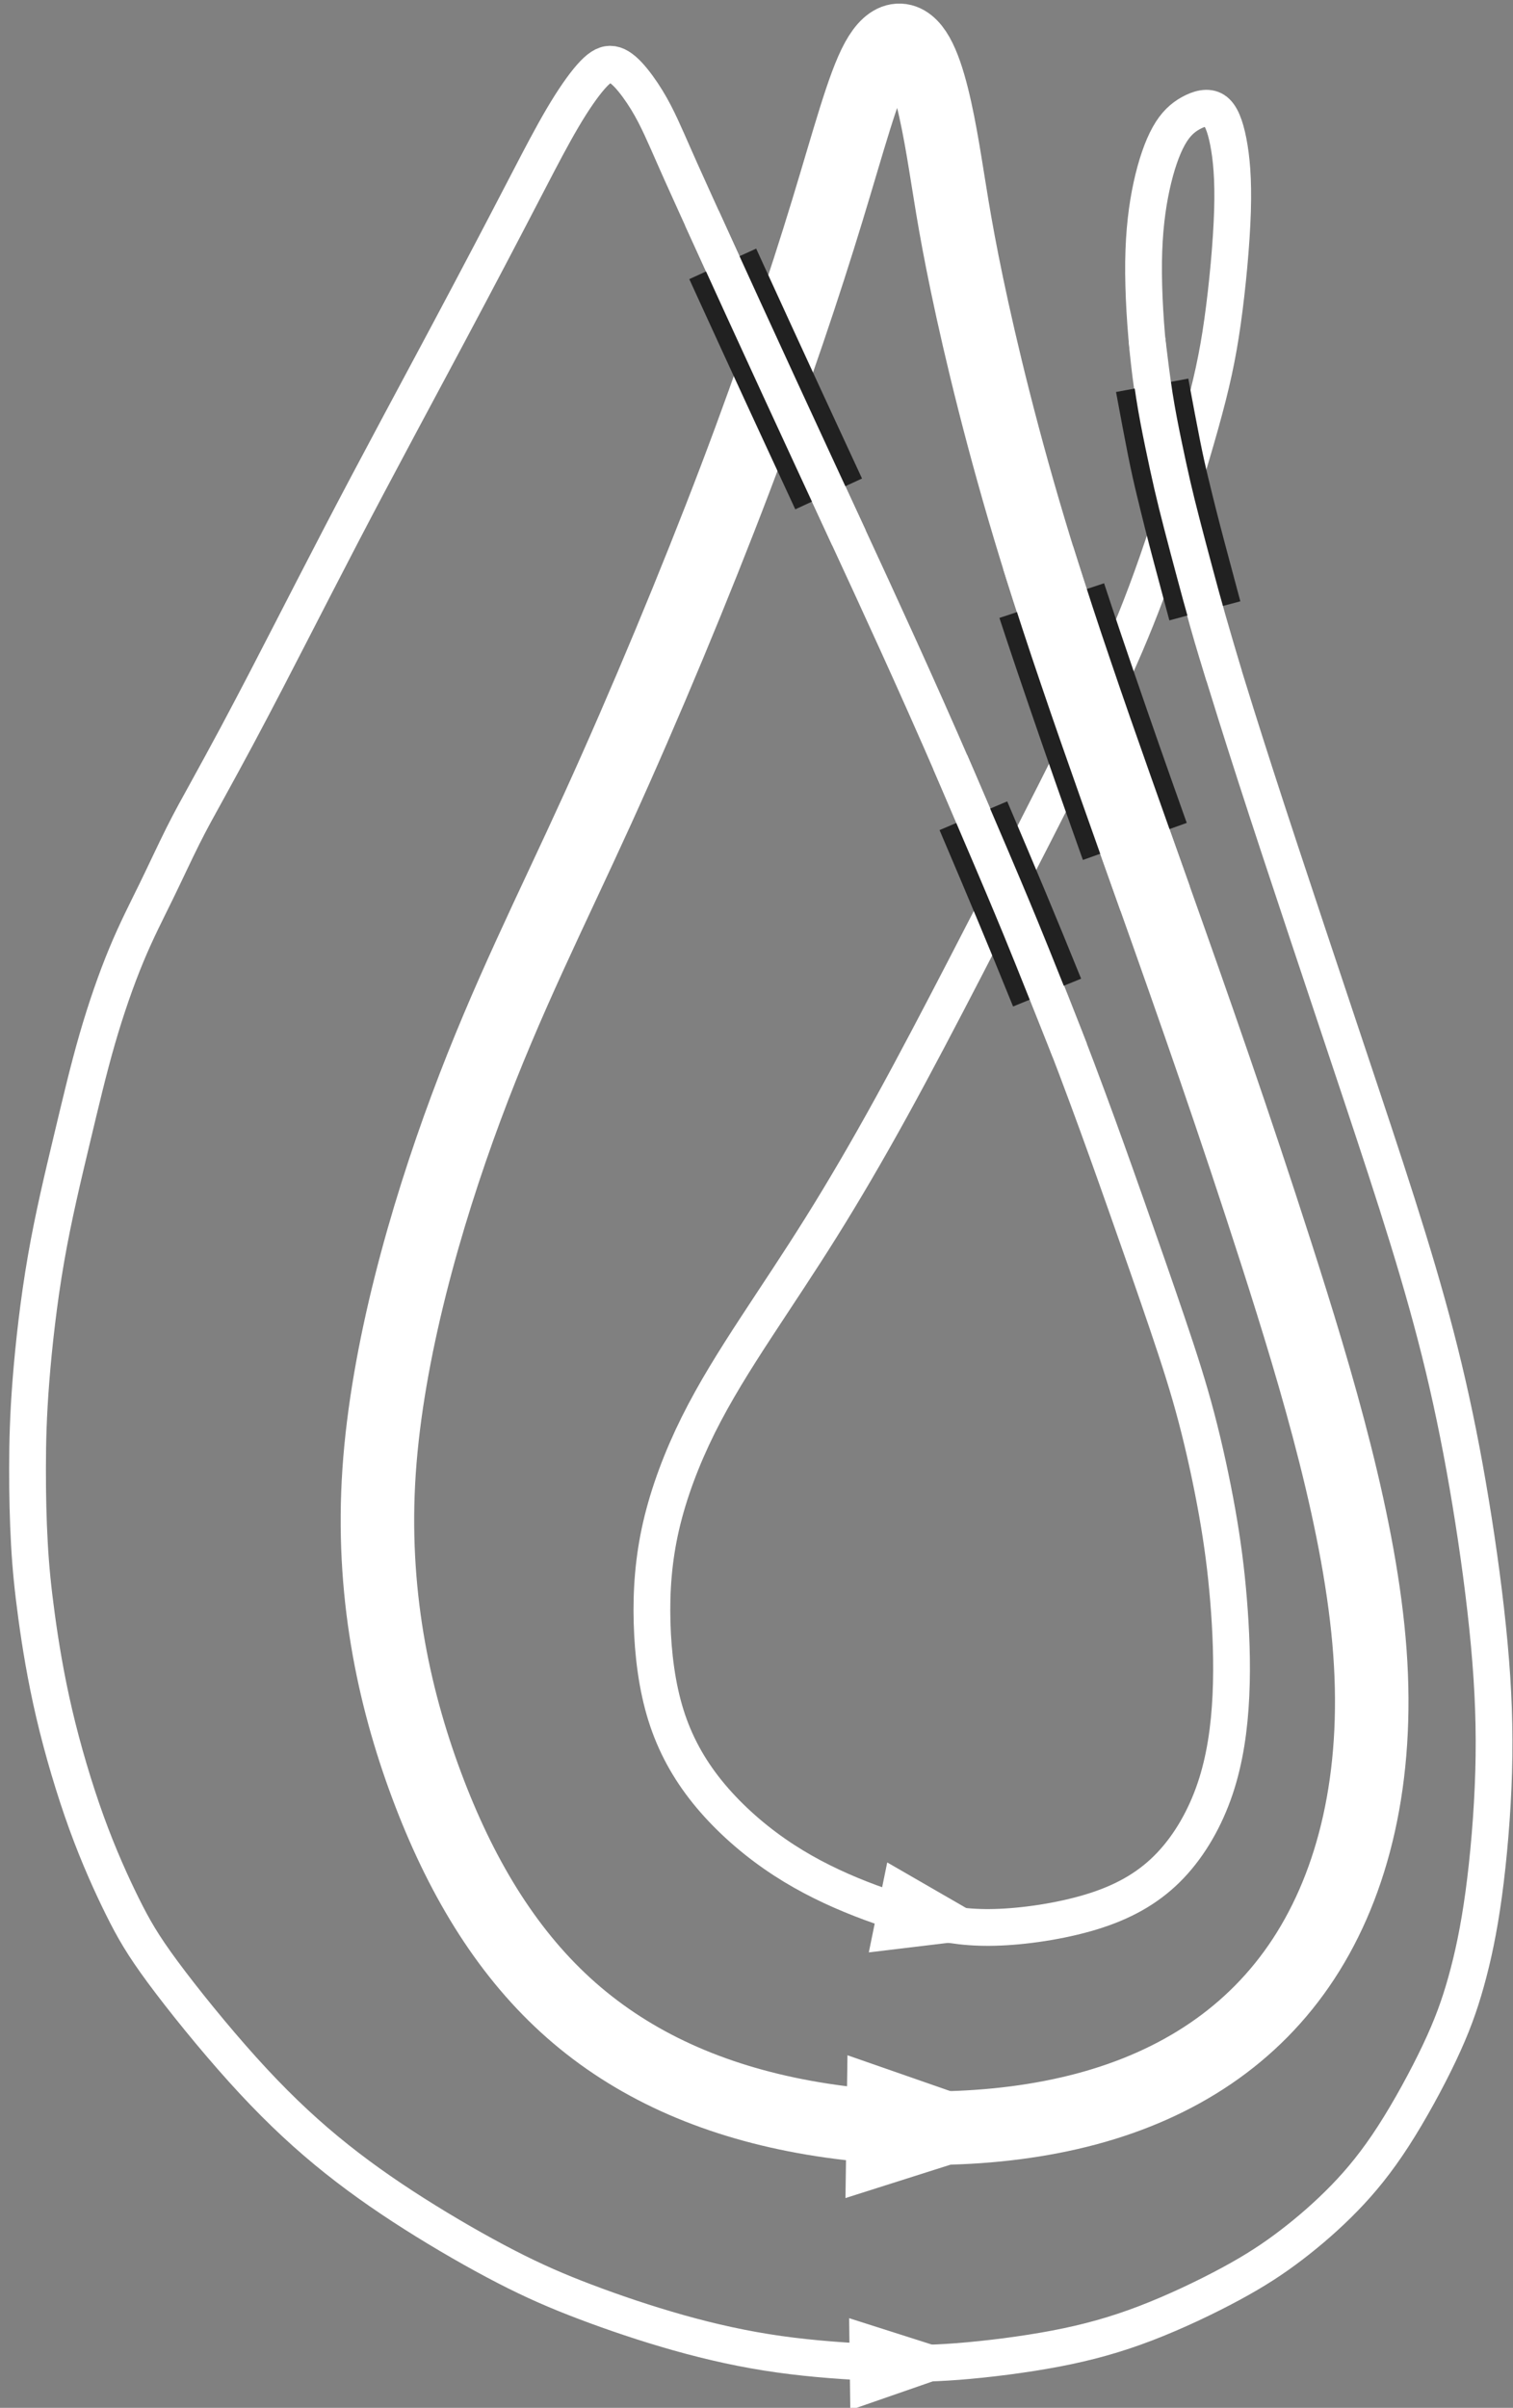 <?xml version="1.0" encoding="UTF-8"?>
<svg xmlns="http://www.w3.org/2000/svg" xmlns:xlink="http://www.w3.org/1999/xlink" width="247pt" height="393pt" viewBox="0 0 247 393" version="1.1">
<rect x="0" y="0" width="247" height="393" fill="#808080" stroke="none"/>
<g id="surface71420">
<path style="fill:none;stroke-width:6;stroke-linecap:butt;stroke-linejoin:round;stroke:rgb(100%,100%,100%);stroke-opacity:1;stroke-miterlimit:10;" d="M 347.934 607.227 C 347.215 608.77 346.504 610.18 345.598 611.664 C 344.688 613.148 343.578 614.707 342.547 615.801 C 341.516 616.891 340.566 617.52 339.617 617.52 C 338.668 617.523 337.715 616.898 336.445 615.449 C 335.176 614 333.586 611.723 331.84 608.758 C 330.094 605.793 328.191 602.141 326.766 599.398 C 325.34 596.652 324.391 594.816 322.809 591.797 C 321.23 588.773 319.023 584.566 316.75 580.273 C 314.477 575.977 312.141 571.602 310.258 568.082 C 308.375 564.562 306.949 561.898 305.266 558.754 C 303.586 555.609 301.648 551.977 300.055 548.965 C 298.461 545.953 297.207 543.566 295.742 540.754 C 294.281 537.941 292.605 534.707 291.188 531.957 C 289.766 529.207 288.602 526.938 287.367 524.531 C 286.129 522.125 284.82 519.582 283.371 516.793 C 281.922 514.008 280.336 510.98 278.684 507.891 C 277.031 504.805 275.316 501.66 273.852 499.004 C 272.387 496.348 271.176 494.188 269.836 491.508 C 268.496 488.828 267.027 485.637 265.473 482.453 C 263.918 479.27 262.273 476.098 260.625 472.125 C 258.973 468.152 257.312 463.383 255.859 458.352 C 254.406 453.316 253.164 448.027 251.738 442.062 C 250.316 436.098 248.715 429.457 247.516 422.555 C 246.312 415.648 245.512 408.477 245.059 402.73 C 244.605 396.98 244.5 392.656 244.496 388.383 C 244.488 384.105 244.582 379.879 244.801 376.023 C 245.016 372.168 245.359 368.684 245.969 364.203 C 246.578 359.723 247.461 354.25 248.848 348.32 C 250.234 342.395 252.129 336.012 254.121 330.512 C 256.117 325.016 258.211 320.402 260 316.793 C 261.793 313.188 263.277 310.59 266.551 306.152 C 269.824 301.719 274.887 295.449 279.609 290.211 C 284.332 284.969 288.715 280.762 293.273 276.992 C 297.832 273.223 302.566 269.891 307.605 266.691 C 312.645 263.492 317.992 260.422 322.574 258.059 C 327.156 255.691 330.977 254.035 335.551 252.301 C 340.125 250.566 345.457 248.754 350.805 247.25 C 356.152 245.746 361.52 244.547 367.156 243.754 C 372.793 242.957 378.703 242.57 383.426 242.383 C 388.145 242.191 391.68 242.199 396.414 242.566 C 401.152 242.938 407.09 243.668 412.34 244.668 C 417.59 245.668 422.148 246.938 426.988 248.789 C 431.828 250.645 436.945 253.082 440.949 255.25 C 444.953 257.414 447.84 259.305 450.785 261.555 C 453.73 263.801 456.734 266.406 459.496 269.25 C 462.258 272.094 464.773 275.18 467.453 279.324 C 470.129 283.469 472.969 288.676 475 292.969 C 477.031 297.258 478.254 300.633 479.348 304.559 C 480.445 308.484 481.414 312.957 482.215 318.828 C 483.016 324.699 483.645 331.969 483.844 338.859 C 484.039 345.75 483.801 352.262 483.125 359.609 C 482.453 366.957 481.344 375.141 480.074 382.824 C 478.809 390.512 477.379 397.703 475.695 404.738 C 474.008 411.773 472.066 418.648 469.824 425.926 C 467.586 433.203 465.051 440.883 462.25 449.305 C 459.449 457.73 456.379 466.902 453.355 475.977 C 450.336 485.047 447.363 494.02 444.953 501.496 C 442.539 508.973 440.684 514.949 439.469 518.887 C 438.254 522.82 437.672 524.715 436.195 530.129 C 434.715 535.543 432.34 544.48 430.719 551.445 C 429.098 558.41 428.234 563.406 427.617 568.883 C 427 574.359 426.629 580.32 426.691 585.281 C 426.758 590.242 427.258 594.207 427.996 597.605 C 428.734 601.008 429.715 603.852 430.801 605.797 C 431.883 607.746 433.074 608.801 434.395 609.531 C 435.719 610.266 437.172 610.676 438.246 609.98 C 439.316 609.285 440.008 607.488 440.52 604.871 C 441.031 602.254 441.367 598.82 441.207 593.562 C 441.047 588.305 440.387 581.223 439.578 575.477 C 438.766 569.734 437.805 565.328 435.953 558.707 C 434.105 552.09 431.367 543.262 428.922 536.25 C 426.477 529.242 424.324 524.051 422.027 518.941 C 419.734 513.832 417.297 508.801 415.262 504.676 C 413.227 500.551 411.594 497.332 408.727 491.727 C 405.859 486.125 401.762 478.137 397.656 470.211 C 393.555 462.289 389.445 454.43 385.496 447.258 C 381.547 440.086 377.754 433.598 374.066 427.703 C 370.383 421.809 366.801 416.504 363.379 411.262 C 359.953 406.016 356.688 400.828 353.992 395.414 C 351.301 390 349.176 384.359 347.926 378.949 C 346.68 373.543 346.309 368.367 346.453 363.164 C 346.598 357.961 347.254 352.73 348.711 348.066 C 350.168 343.406 352.422 339.312 355.48 335.52 C 358.539 331.73 362.406 328.242 366.453 325.426 C 370.5 322.605 374.727 320.457 378.938 318.711 C 383.148 316.965 387.34 315.621 391.191 314.688 C 395.043 313.758 398.551 313.238 403.332 313.453 C 408.109 313.664 414.16 314.613 419.113 316.246 C 424.062 317.883 427.918 320.203 431.09 323.551 C 434.262 326.898 436.754 331.27 438.363 336.035 C 439.973 340.805 440.703 345.969 440.949 351.258 C 441.199 356.551 440.965 361.965 440.559 366.879 C 440.156 371.789 439.582 376.195 438.707 381.145 C 437.828 386.09 436.645 391.582 435.328 396.59 C 434.012 401.598 432.559 406.117 430.578 411.965 C 428.598 417.809 426.094 424.973 423.867 431.273 C 421.645 437.574 419.707 443.008 417.488 448.992 C 415.273 454.973 412.785 461.508 409.09 470.566 C 405.395 479.629 400.496 491.215 396.488 500.477 C 392.484 509.734 389.371 516.664 386.551 522.879 C 383.727 529.094 381.195 534.598 377.504 542.57 C 373.816 550.543 368.969 560.988 364.508 570.695 C 360.043 580.402 355.961 589.375 353.625 594.523 C 351.289 599.676 350.699 601.004 350.039 602.508 C 349.379 604.008 348.648 605.684 347.934 607.227 Z M 347.934 607.227 " transform="matrix(1,0,0,-1,-240,628)"/>
<path style="fill:none;stroke-width:12;stroke-linecap:butt;stroke-linejoin:round;stroke:rgb(100%,100%,100%);stroke-opacity:1;stroke-miterlimit:10;" d="M 393.965 603.422 C 392.953 609.375 391.637 615.707 389.785 618.977 C 387.934 622.25 385.547 622.457 383.211 618.203 C 380.879 613.949 378.598 605.234 375.027 593.535 C 371.457 581.836 366.598 567.156 360.043 549.902 C 353.484 532.648 345.234 512.82 337.551 495.945 C 329.871 479.07 322.758 465.145 316.09 447.215 C 309.426 429.289 303.203 407.363 301.887 387.863 C 300.574 368.363 304.172 351.285 309.633 336.645 C 315.09 322 322.41 309.785 332.34 300.715 C 342.266 291.645 354.805 285.719 369.848 282.758 C 384.891 279.793 402.441 279.793 417.371 283.781 C 432.301 287.77 444.609 295.75 452.812 308.285 C 461.02 320.82 465.121 337.914 463.641 358.316 C 462.16 378.715 455.094 402.422 448.312 423.539 C 441.531 444.656 435.035 463.184 428.254 482.25 C 421.477 501.316 414.41 520.918 409.051 538.355 C 403.695 555.793 400.051 571.062 397.871 581.484 C 395.691 591.902 394.98 597.473 393.965 603.422 Z M 393.965 603.422 " transform="matrix(1,0,0,-1,-240,628)"/>
<path style="fill:none;stroke-width:12;stroke-linecap:butt;stroke-linejoin:round;stroke:rgb(12.9%,12.9%,12.9%);stroke-opacity:1;stroke-miterlimit:10;" d="M 410.941 465.992 C 410.941 465.992 410.941 465.992 410.422 467.262 C 409.906 468.531 408.871 471.074 407.922 473.395 C 406.969 475.715 406.102 477.809 405.191 479.988 C 404.281 482.168 403.332 484.426 402.277 486.918 C 401.223 489.41 400.062 492.133 399.484 493.496 C 398.906 494.859 398.906 494.859 398.906 494.859 " transform="matrix(1,0,0,-1,-240,628)"/>
<path style="fill:none;stroke-width:6;stroke-linecap:butt;stroke-linejoin:round;stroke:rgb(100%,100%,100%);stroke-opacity:1;stroke-miterlimit:10;" d="M 414.637 456.566 C 414.637 456.566 414.637 456.566 413.504 459.406 C 412.371 462.25 410.105 467.934 408.539 471.824 C 406.969 475.715 406.102 477.809 405.191 479.988 C 404.281 482.168 403.332 484.426 401.645 488.383 C 399.961 492.336 397.539 497.988 396.328 500.812 C 395.117 503.637 395.117 503.637 395.117 503.637 " transform="matrix(1,0,0,-1,-240,628)"/>
<path style="fill:none;stroke-width:18;stroke-linecap:butt;stroke-linejoin:round;stroke:rgb(12.9%,12.9%,12.9%);stroke-opacity:1;stroke-miterlimit:10;" d="M 425.262 490.664 C 425.262 490.664 425.262 490.664 424.855 491.805 C 424.449 492.949 423.637 495.23 422.578 498.227 C 421.523 501.223 420.215 504.93 418.738 509.199 C 417.258 513.465 415.609 518.289 414.406 521.848 C 413.203 525.402 412.453 527.688 412.078 528.828 C 411.699 529.973 411.699 529.973 411.699 529.973 " transform="matrix(1,0,0,-1,-240,628)"/>
<path style="fill:none;stroke-width:12;stroke-linecap:butt;stroke-linejoin:round;stroke:rgb(100%,100%,100%);stroke-opacity:1;stroke-miterlimit:10;" d="M 428.582 481.332 C 428.582 481.332 428.582 481.332 428.055 482.812 C 427.527 484.297 426.473 487.262 425.395 490.301 C 424.312 493.344 423.207 496.465 422.125 499.531 C 421.039 502.602 419.977 505.621 418.875 508.781 C 417.773 511.941 416.637 515.246 415.598 518.312 C 414.555 521.375 413.609 524.195 412.605 527.266 C 411.602 530.336 410.543 533.652 410.012 535.309 C 409.48 536.969 409.48 536.969 409.48 536.969 " transform="matrix(1,0,0,-1,-240,628)"/>
<path style="fill:none;stroke-width:12;stroke-linecap:butt;stroke-linejoin:round;stroke:rgb(12.9%,12.9%,12.9%);stroke-opacity:1;stroke-miterlimit:10;" d="M 436.695 528.301 C 436.695 528.301 436.695 528.301 436.234 530.016 C 435.773 531.73 434.855 535.16 434.203 537.613 C 433.551 540.066 433.168 541.543 432.746 543.207 C 432.328 544.871 431.867 546.723 431.434 548.535 C 430.996 550.344 430.59 552.113 430.035 554.871 C 429.484 557.625 428.789 561.371 428.441 563.242 C 428.094 565.113 428.094 565.113 428.094 565.113 " transform="matrix(1,0,0,-1,-240,628)"/>
<path style="fill:none;stroke-width:6;stroke-linecap:butt;stroke-linejoin:round;stroke:rgb(100%,100%,100%);stroke-opacity:1;stroke-miterlimit:10;" d="M 439.836 517.703 C 439.836 517.703 439.836 517.703 439.348 519.348 C 438.863 520.992 437.891 524.281 437.117 526.988 C 436.344 529.699 435.766 531.836 435.078 534.41 C 434.387 536.984 433.586 540 432.957 542.438 C 432.328 544.871 431.867 546.723 431.391 548.781 C 430.918 550.84 430.426 553.105 429.922 555.543 C 429.418 557.98 428.898 560.594 428.449 563.449 C 428.004 566.309 427.629 569.414 427.441 570.969 C 427.254 572.52 427.254 572.52 427.254 572.52 " transform="matrix(1,0,0,-1,-240,628)"/>
<path style="fill:none;stroke-width:12;stroke-linecap:butt;stroke-linejoin:round;stroke:rgb(12.9%,12.9%,12.9%);stroke-opacity:1;stroke-miterlimit:10;" d="M 375.277 547.383 C 375.277 547.383 375.277 547.383 374.574 548.906 C 373.867 550.43 372.457 553.477 371.133 556.34 C 369.809 559.203 368.57 561.875 367.355 564.516 C 366.137 567.152 364.941 569.754 363.383 573.148 C 361.824 576.547 359.906 580.742 358.945 582.836 C 357.988 584.934 357.988 584.934 357.988 584.934 " transform="matrix(1,0,0,-1,-240,628)"/>
<path style="fill:none;stroke-width:6;stroke-linecap:butt;stroke-linejoin:round;stroke:rgb(100%,100%,100%);stroke-opacity:1;stroke-miterlimit:10;" d="M 378.594 540.215 C 378.594 540.215 378.594 540.215 377.672 542.207 C 376.75 544.199 374.906 548.184 373.031 552.238 C 371.152 556.297 369.246 560.422 367.336 564.566 C 365.426 568.711 363.516 572.871 361.391 577.512 C 359.266 582.156 356.93 587.277 355.758 589.836 C 354.59 592.398 354.59 592.398 354.59 592.398 " transform="matrix(1,0,0,-1,-240,628)"/>
<path style="fill:none;stroke-width:12;stroke-linecap:butt;stroke-linejoin:miter;stroke:rgb(100%,100%,100%);stroke-opacity:1;stroke-miterlimit:10;" d="M 380.965 281.156 C 380.965 281.156 380.965 281.156 381.852 281.094 C 382.738 281.031 384.512 280.906 386.715 280.824 C 388.918 280.746 391.551 280.707 392.871 280.691 C 394.188 280.672 394.188 280.672 394.188 280.672 " transform="matrix(1,0,0,-1,-240,628)"/>
<path style="fill-rule:evenodd;fill:rgb(100%,100%,100%);fill-opacity:1;stroke-width:12;stroke-linecap:butt;stroke-linejoin:miter;stroke:rgb(100%,100%,100%);stroke-opacity:1;stroke-miterlimit:10;" d="M 394.188 280.672 L 384.234 284.141 L 384.141 277.48 Z M 394.188 280.672 " transform="matrix(1,0,0,-1,-240,628)"/>
<path style="fill:none;stroke-width:6;stroke-linecap:butt;stroke-linejoin:miter;stroke:rgb(100%,100%,100%);stroke-opacity:1;stroke-miterlimit:10;" d="M 384.535 316.613 C 384.535 316.613 384.535 316.613 385.418 316.402 C 386.305 316.191 388.074 315.77 389.996 315.344 C 391.918 314.922 393.996 314.496 395.035 314.285 C 396.074 314.07 396.074 314.07 396.074 314.07 " transform="matrix(1,0,0,-1,-240,628)"/>
<path style="fill-rule:evenodd;fill:rgb(100%,100%,100%);fill-opacity:1;stroke-width:6;stroke-linecap:butt;stroke-linejoin:miter;stroke:rgb(100%,100%,100%);stroke-opacity:1;stroke-miterlimit:10;" d="M 396.074 314.07 L 386.945 319.34 L 385.609 312.812 Z M 396.074 314.07 " transform="matrix(1,0,0,-1,-240,628)"/>
<path style="fill:none;stroke-width:6;stroke-linecap:butt;stroke-linejoin:miter;stroke:rgb(100%,100%,100%);stroke-opacity:1;stroke-miterlimit:10;" d="M 383.242 242.387 L 388.227 242.262 L 391.719 242.305 " transform="matrix(1,0,0,-1,-240,628)"/>
<path style="fill-rule:evenodd;fill:rgb(100%,100%,100%);fill-opacity:1;stroke-width:6;stroke-linecap:butt;stroke-linejoin:miter;stroke:rgb(100%,100%,100%);stroke-opacity:1;stroke-miterlimit:10;" d="M 391.719 242.305 L 381.676 245.508 L 381.762 238.848 Z M 391.719 242.305 " transform="matrix(1,0,0,-1,-240,628)"/>
</g>
</svg>
